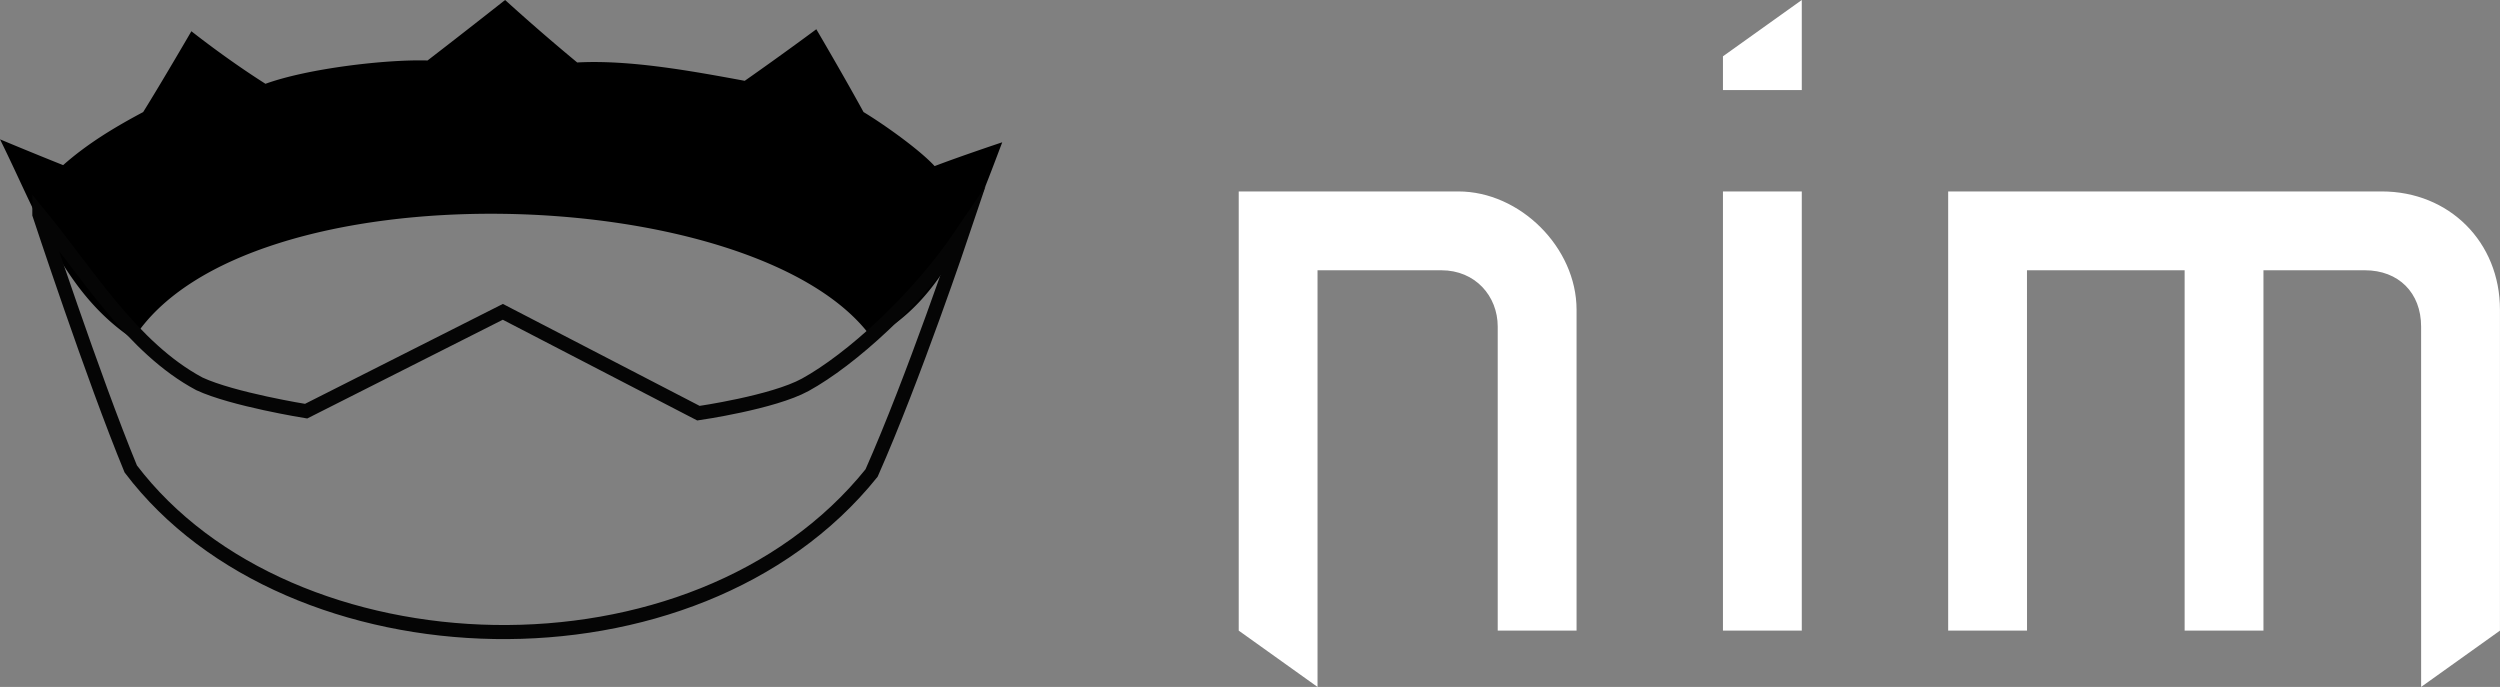<svg xmlns="http://www.w3.org/2000/svg" width="177.602" height="48.8" viewBox="0 0 177.602 48.8"><rect x="0" y="0" width="177.602" height="48.8" fill="#808080" stroke="none"/><path d="M88 44.8V13.6h15.6c4.399 0 8.399 4 8.4 8.4v22.8h-5.601V23.2c0-2.175-1.601-4-4-4h-8.801v29.6L88 44.8zm34.4 0V13.6h5.6v31.2h-5.6zm0-38.4h5.6V0l-5.6 4v2.4zM144 44.8h-5.6V13.6h30.8c4.8 0 8.399 3.6 8.399 8.4v22.8l-5.6 4-.001-25.6c0-2.4-1.6-4-4-4h-7.2v25.6h-5.6V19.2h-11.2l.003 25.6z" fill="#FFF"/><path d="M35.883 0s-2.728 2.156-5.51 4.297c-2.86-.09-8.472.55-11.513 1.656-2.802-1.774-5.263-3.734-5.263-3.734s-2.103 3.618-3.426 5.742c-1.961 1.043-3.931 2.216-5.686 3.77A306.179 306.179 0 0 1 0 9.897C2.704 15.35 4.52 20.81 9.465 24.092c7.872-12.43 44.448-11.286 52.482-.07 5.19-2.708 7.21-8.535 9.253-13.914-.225.074-3.002 1.004-4.803 1.691-1.076-1.17-3.61-2.97-5.051-3.839-1.366-2.502-3.354-5.883-3.354-5.883s-2.355 1.752-5.085 3.664c-3.688-.68-8.15-1.508-11.902-1.303A150.423 150.423 0 0 1 35.883 0z"/><path fill="none" stroke="#050505" stroke-miterlimit="10" d="M2.796 15.233s3.832 11.633 6.493 18.081c11.276 14.88 40.074 15.912 52.628.29 2.97-6.695 6.448-17.038 6.448-17.038-3.222 4.771-7.933 8.998-11.16 10.771-2.294 1.256-7.587 2.016-7.587 2.016l-13.896-7.2-13.976 7.057s-5.222-.839-7.586-1.943c-4.772-2.549-7.981-7.914-11.364-12.034z"/></svg>